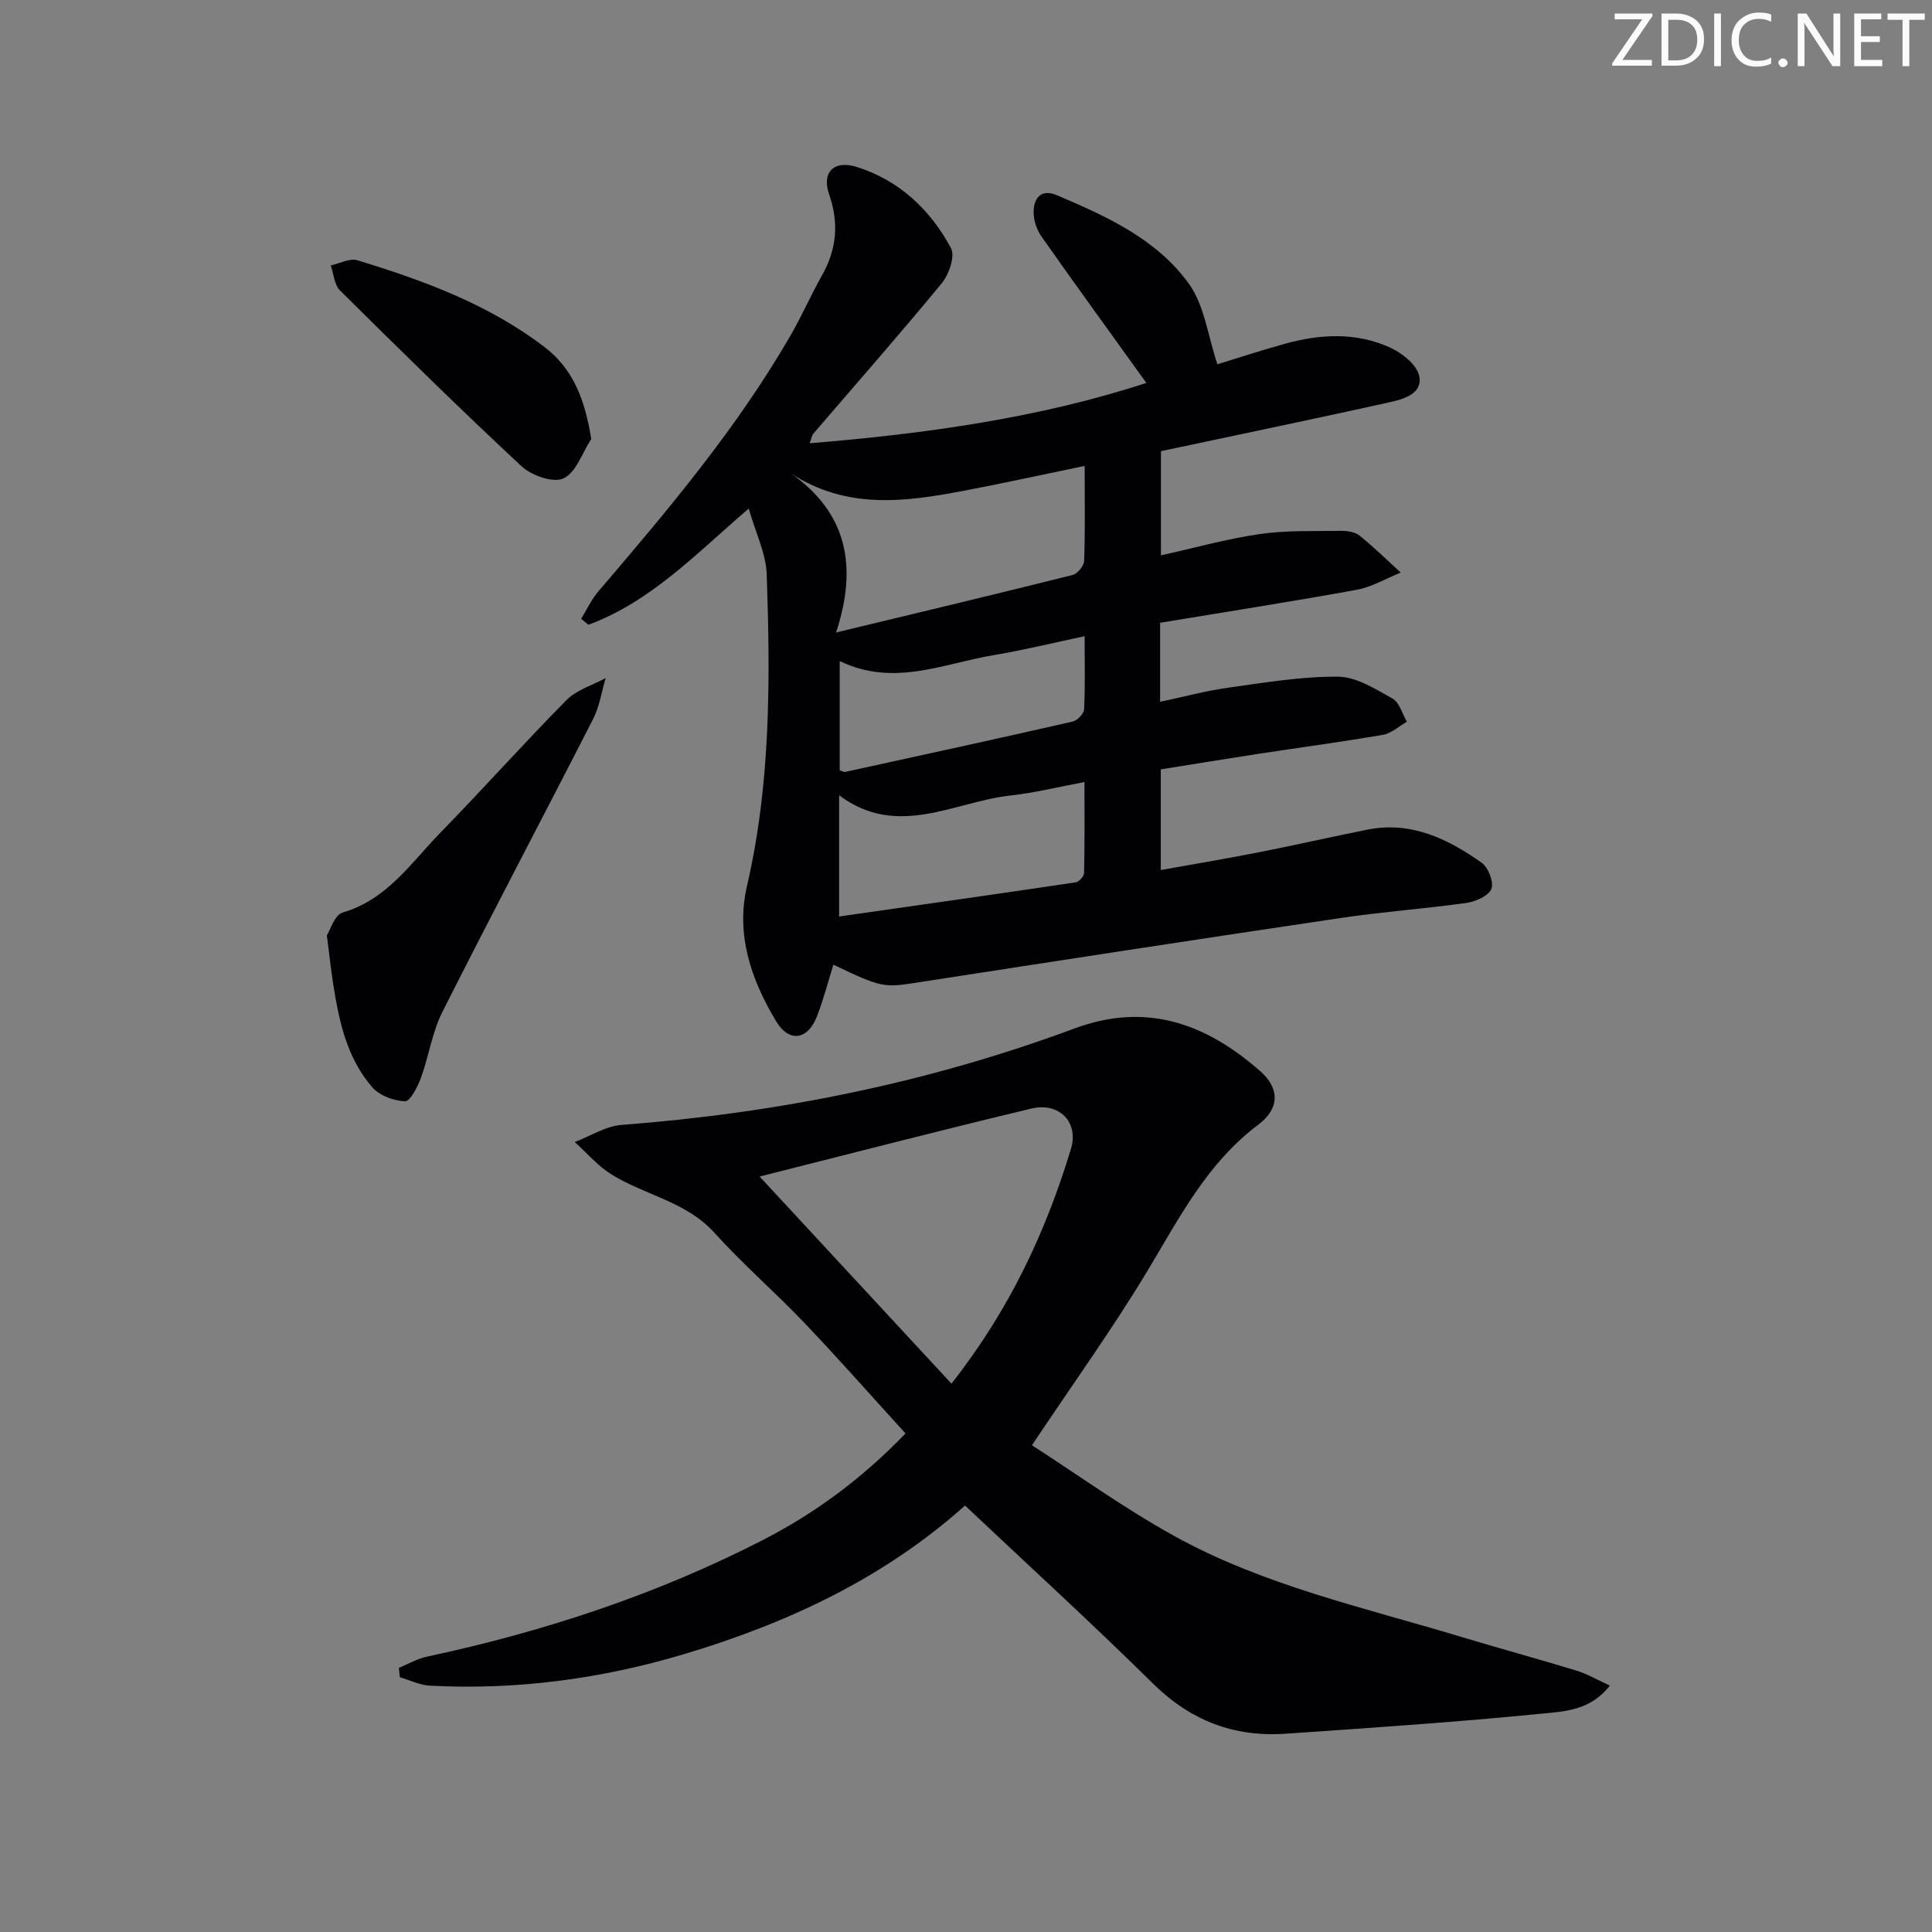 <svg enable-background="new 0 0 400 400" viewBox="0 0 400 400" xmlns="http://www.w3.org/2000/svg"><rect x="0" y="0" width="400" height="400" fill="#808080" stroke="none"/><g fill="#fafbfa"><path d="m342.2 3.2-6.3 9.2h6.1v1.2h-8.2v-.5l6.2-9.1h-5.7v-1.2h7.8v.4z"/><path d="m344 13.7v-10.9h3.1c1.6 0 3 .5 4.1 1.4 1.1 1 1.6 2.2 1.6 3.9s-.5 3-1.6 4-2.5 1.5-4.2 1.5h-3zm1.4-9.6v8.4h1.6c1.4 0 2.5-.4 3.2-1.1.8-.8 1.2-1.8 1.2-3.2s-.4-2.4-1.2-3.1-1.8-1-3.1-1z"/><path d="m356.3 2.8v10.9h-1.4v-10.9z"/><path d="m366.6 13.2c-.8.4-1.8.6-3 .6-1.6 0-2.8-.5-3.7-1.5s-1.4-2.3-1.4-3.9c0-1.7.5-3.2 1.6-4.2s2.4-1.6 4-1.6c1 0 1.9.1 2.6.4v1.5c-.8-.4-1.6-.6-2.6-.6-1.2 0-2.2.4-3 1.2s-1.1 1.9-1.1 3.3c0 1.3.4 2.3 1.1 3.1s1.6 1.1 2.8 1.1c1.1 0 2-.2 2.8-.7v1.3z"/><path d="m368.2 13c0-.3.1-.5.3-.6.2-.2.4-.3.6-.3.3 0 .5.1.7.3s.3.4.3.6-.1.5-.3.6c-.2.2-.4.3-.7.3s-.5-.1-.6-.3c-.2-.2-.3-.4-.3-.6z"/><path d="m381.1 13.7h-1.7l-5.5-8.4c-.2-.2-.3-.5-.4-.7 0 .2.1.8.1 1.5v7.6h-1.4v-10.9h1.8l5.3 8.3c.3.4.4.6.4.8 0-.3-.1-.8-.1-1.6v-7.5h1.4v10.9z"/><path d="m389.7 13.7h-5.8v-10.9h5.6v1.2h-4.2v3.5h3.9v1.2h-3.9v3.7h4.4z"/><path d="m398.4 4.1h-3.1v9.6h-1.4v-9.6h-3.1v-1.3h7.7v1.3z"/></g><path d="m252.05 75.42c3.83-1.17 8.84-2.82 13.92-4.23 7.39-2.06 14.88-2.45 21.96.83 2.43 1.13 5.41 3.51 5.9 5.81.77 3.56-3.01 4.76-5.94 5.41-12.13 2.7-24.3 5.24-36.46 7.83-3.57.76-7.15 1.51-11.07 2.34v21.57c6.92-1.53 13.63-3.42 20.47-4.41 5.55-.8 11.25-.58 16.89-.66 1.28-.02 2.85.25 3.79 1 2.96 2.39 5.69 5.07 8.5 7.64-3.05 1.22-6 3-9.17 3.57-13.5 2.46-27.06 4.57-40.65 6.82v16.36c4.93-1.04 9.5-2.28 14.16-2.93 7.54-1.05 15.14-2.34 22.7-2.27 3.79.03 7.71 2.56 11.25 4.53 1.44.8 2.01 3.15 2.98 4.8-1.64.93-3.19 2.4-4.93 2.7-8.51 1.47-17.07 2.61-25.61 3.91-6.71 1.03-13.42 2.14-20.41 3.25v20.84c6.89-1.24 13.65-2.36 20.37-3.69 7.48-1.47 14.92-3.18 22.4-4.67 9.03-1.8 16.63 1.88 23.66 6.85 1.38.97 2.57 4.06 2.01 5.42-.6 1.46-3.27 2.63-5.18 2.9-8.55 1.21-17.19 1.81-25.73 3.08-29.39 4.36-58.76 8.88-88.12 13.43-6.65 1.03-7.2 1.07-17.2-3.72-1.13 3.62-2.06 7.29-3.43 10.77-1.9 4.83-5.74 5.4-8.41.96-5.15-8.57-8.4-17.87-6.05-28.01 4.95-21.32 4.83-42.93 4.09-64.56-.15-4.31-2.29-8.56-3.73-13.6-10.87 9.35-20.28 19.3-33.19 24.06-.5-.41-1-.83-1.5-1.24 1.18-1.91 2.14-4 3.58-5.69 14.4-16.83 28.68-33.74 39.8-53.02 2.32-4.03 4.19-8.32 6.48-12.37 3.05-5.41 3.55-10.86 1.49-16.77-1.61-4.61 1-7.19 5.73-5.69 8.83 2.8 15.22 8.85 19.49 16.81.89 1.66-.41 5.44-1.91 7.26-8.67 10.54-17.69 20.78-26.58 31.14-.29.34-.36.88-.78 1.99 24.28-1.97 47.85-5.33 69.72-12.49-7.25-10.08-14.55-20.13-21.7-30.29-.98-1.39-1.64-3.34-1.64-5.02 0-2.97 1.54-4.94 4.83-3.55 10.32 4.38 20.73 9.11 27.39 18.43 3.17 4.48 3.87 10.74 5.83 16.57zm-27.48 21.04c-9.01 1.86-17.21 3.68-25.46 5.23-11.95 2.25-23.89 3.81-35.42-3.71 11.76 8.2 13.9 19.34 9.41 32.97 17.27-4.16 33.15-7.94 48.98-11.91 1.01-.25 2.34-1.89 2.38-2.92.23-6.13.11-12.26.11-19.66zm-50.84 93.29c16.64-2.38 32.82-4.66 48.99-7.07.69-.1 1.72-1.28 1.73-1.97.14-6.08.08-12.16.08-18.8-5.56 1.04-10.37 2.25-15.26 2.78-11.76 1.29-23.41 9.01-35.54-.03zm.12-30.25c.55.16.9.38 1.18.31 15.68-3.43 31.37-6.84 47.03-10.41.97-.22 2.34-1.61 2.39-2.51.24-4.87.11-9.76.11-15.17-6.88 1.45-12.81 2.92-18.83 3.92-10.4 1.72-20.66 6.65-31.88 1.23z" fill="#010104"/><path d="m199.8 311.71c-16.83 15.05-36.69 24.33-58.1 30.74-17.21 5.15-34.74 7.49-52.67 6.55-2.11-.11-4.17-1.14-6.25-1.75-.07-.65-.13-1.3-.2-1.94 1.94-.79 3.81-1.89 5.82-2.32 24.14-5.16 47.41-12.8 69.44-24.09 10.9-5.59 20.6-12.75 29.64-22.12-7.02-7.7-13.8-15.4-20.87-22.82-6.08-6.38-12.79-12.19-18.69-18.72s-14.49-7.79-21.43-12.16c-2.79-1.75-5.01-4.4-7.5-6.64 3.24-1.22 6.41-3.29 9.72-3.54 32.16-2.45 63.48-8.71 93.73-19.96 14.93-5.55 27.34-1 38.54 8.89 3.9 3.45 4.05 7.64-.46 11.02-10.66 7.99-16.39 19.38-23.01 30.37-7.19 11.93-15.36 23.27-23.86 36 9.3 5.99 18.96 12.96 29.3 18.7 18.59 10.32 39.36 14.87 59.52 20.96 7.94 2.4 15.95 4.57 23.88 6.99 2.27.7 4.38 1.94 6.95 3.11-3.99 5.16-9.38 5.35-14.04 5.81-17.68 1.75-35.41 2.95-53.14 4.16-10.67.73-19.68-2.74-27.45-10.43-12.54-12.38-25.58-24.27-38.87-36.81zm-42.53-68.12c13.19 14.24 26.26 28.35 39.72 42.88 12.13-15.45 19.54-31.5 24.73-48.57 1.7-5.6-2.45-9.76-8.2-8.38-19.17 4.58-38.25 9.54-56.25 14.07z" fill="#010104"/><path d="m67.67 193.66c.69-1.06 1.59-4.24 3.28-4.73 9.18-2.68 14.13-10.27 20.2-16.5 8.82-9.04 17.24-18.49 26.12-27.47 2.1-2.13 5.39-3.09 8.13-4.58-.85 2.84-1.28 5.9-2.61 8.5-10.34 20.24-20.97 40.33-31.2 60.63-2.13 4.23-2.81 9.19-4.46 13.69-.68 1.85-2.22 4.84-3.28 4.81-2.33-.09-5.28-1.18-6.78-2.91-5.31-6.1-6.91-13.83-8.12-21.6-.43-2.79-.73-5.59-1.28-9.84z" fill="#010104"/><path d="m122.41 90.88c-1.85 2.85-3.12 6.91-5.73 8.16-2.08 1-6.61-.56-8.67-2.48-12.79-11.89-25.23-24.15-37.63-36.44-1.18-1.17-1.29-3.42-1.9-5.17 1.85-.39 3.94-1.55 5.52-1.06 13.69 4.18 27.1 9.09 38.66 17.9 6.02 4.58 8.43 10.9 9.75 19.09z" fill="#010104"/></svg>